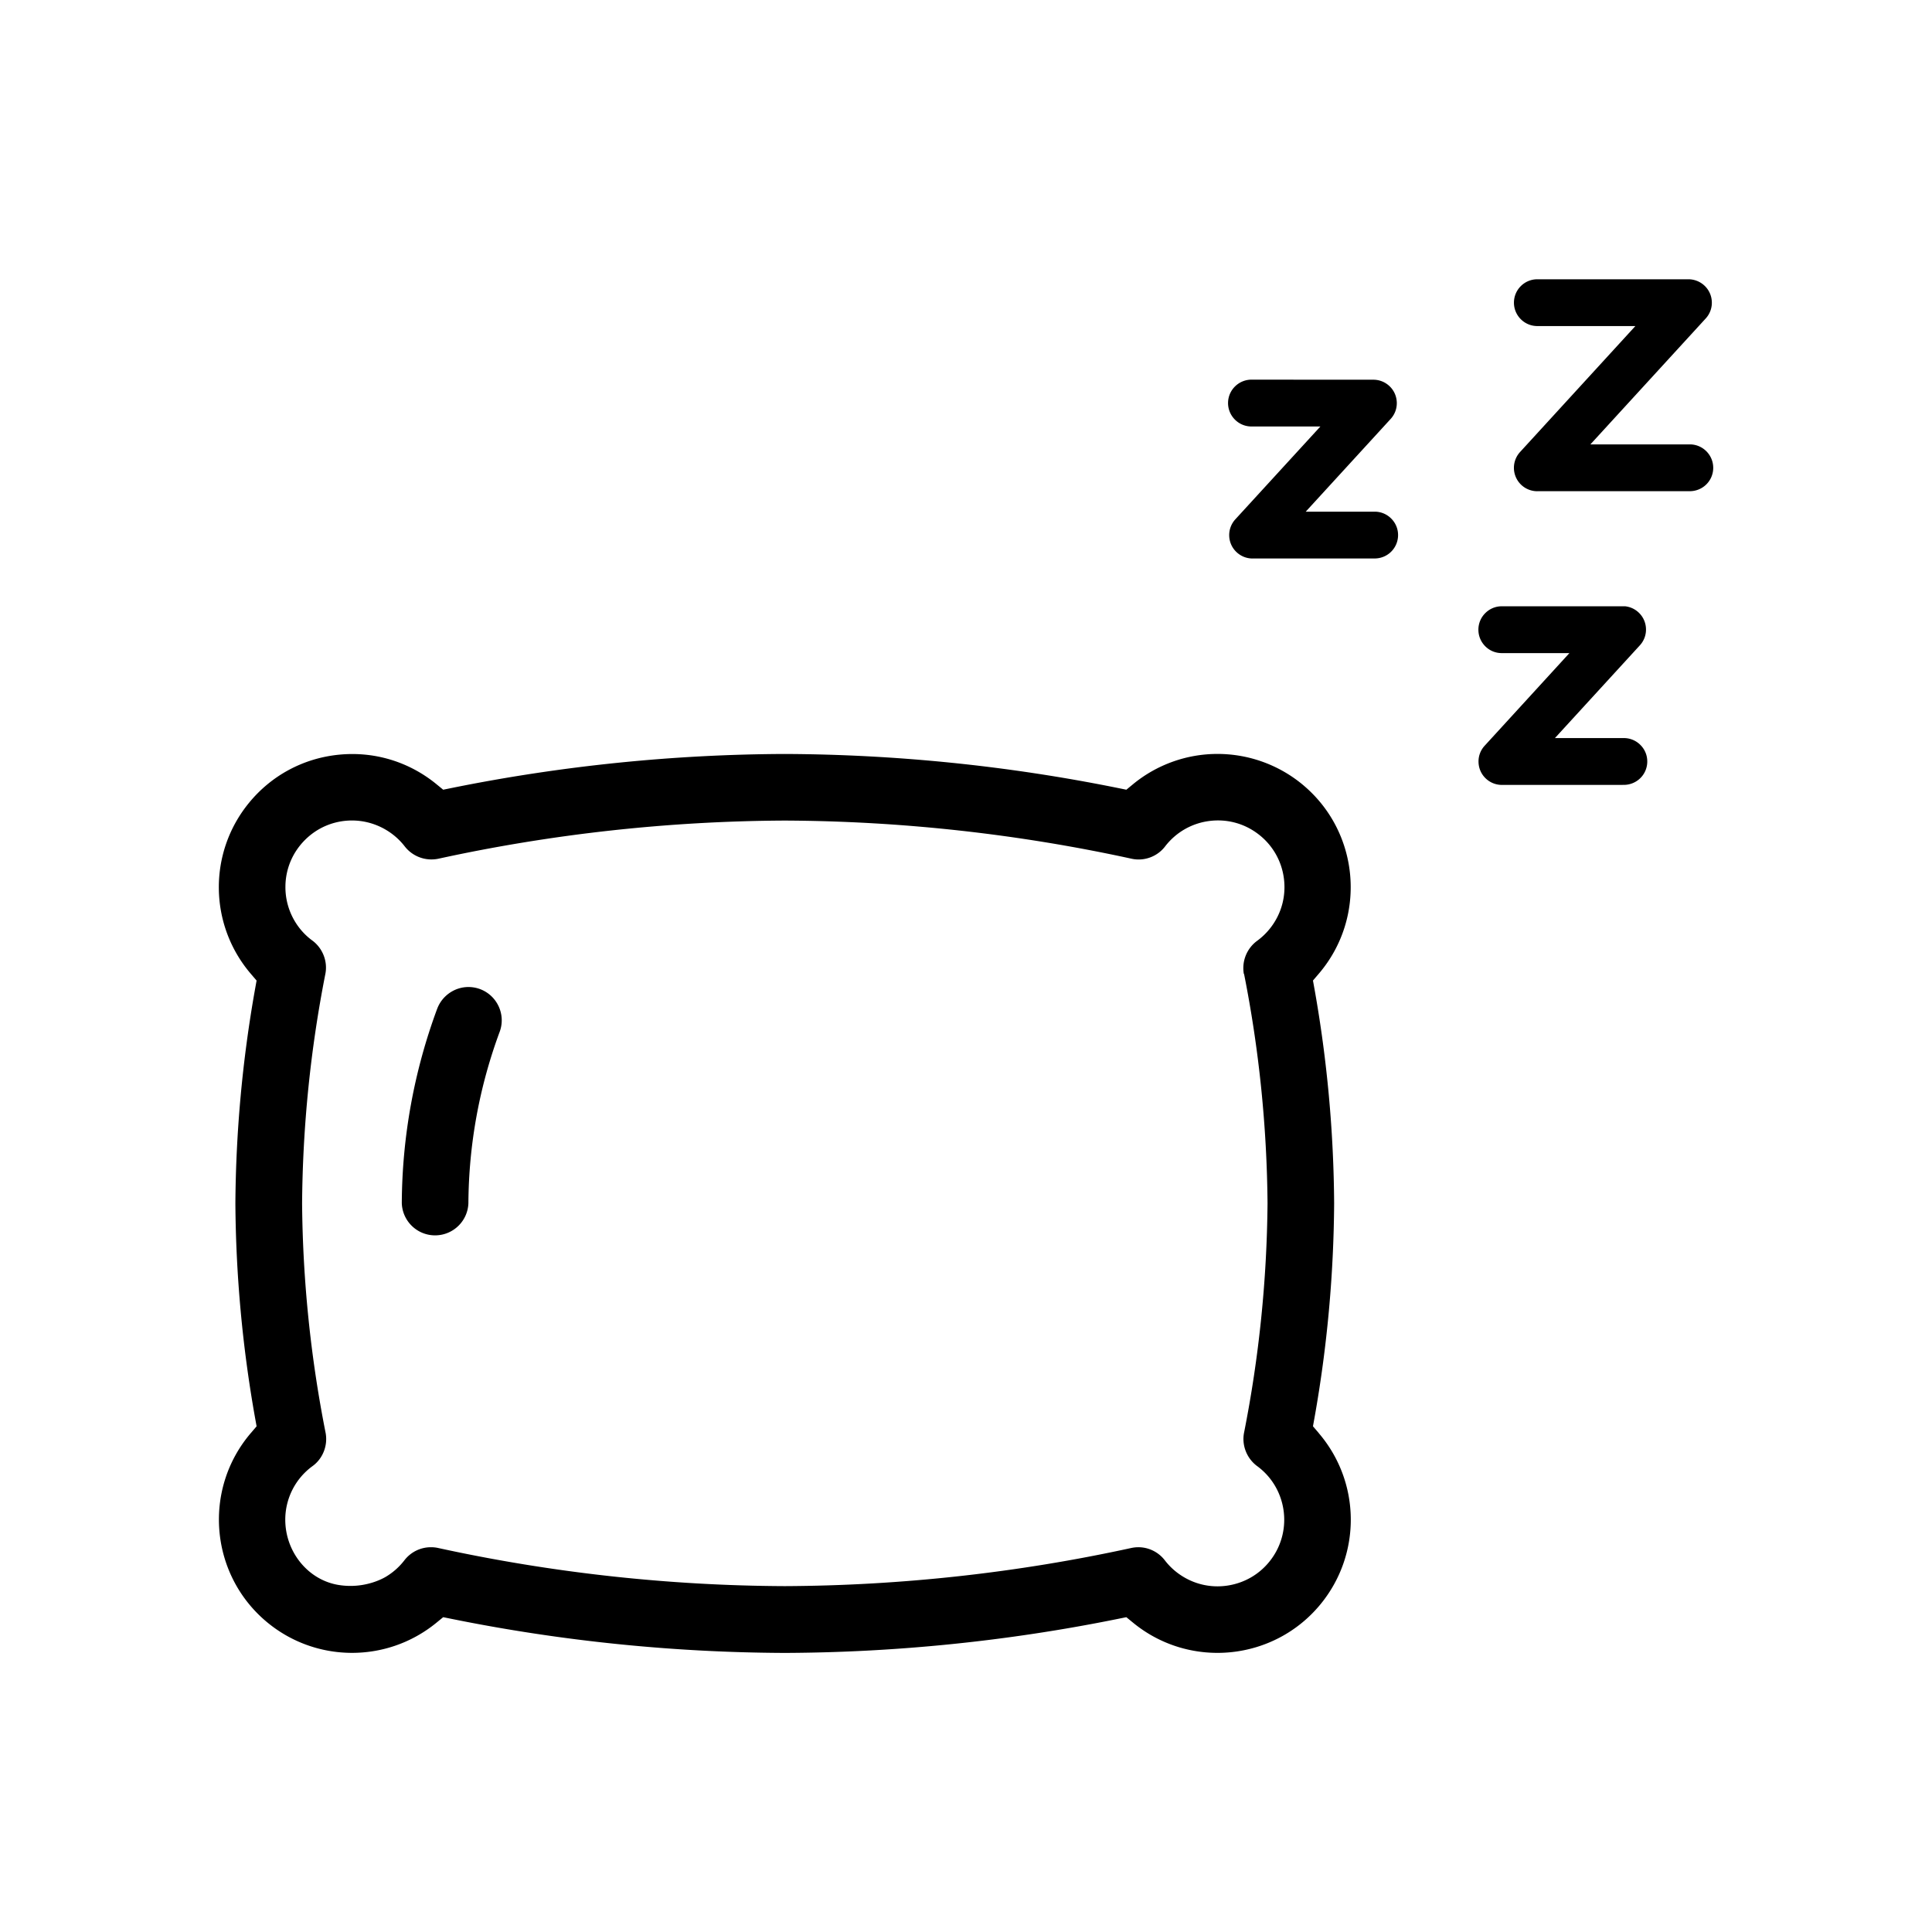 <svg xmlns="http://www.w3.org/2000/svg" viewBox="0 0 512 512">
    <path d="M124.14 256.56h.01-.01zM115.84 267.38a150.36 150.36 0 0 0-9.36 51.48c.17 4.83 4.2 8.65 9.06 8.52 4.68-.13 8.44-3.88 8.59-8.54.1-15.57 2.9-30.87 8.31-45.46 1.65-4.54-.71-9.61-5.28-11.28-.97-.35-1.99-.53-3.02-.53-3.69 0-7.03 2.35-8.3 5.82ZM407.4 130.17h40.23c1.64.04 3.24-.55 4.44-1.68a6.17 6.17 0 0 0 1.95-4.33c.1-3.42-2.6-6.29-6.02-6.39H421.47l30.56-33.37a6.154 6.154 0 0 0 1.62-4.46 6.168 6.168 0 0 0-2.01-4.3 6.235 6.235 0 0 0-4.17-1.63h-40.06c-3.42 0-6.2 2.78-6.2 6.2s2.78 6.2 6.2 6.2h25.98l-30.56 33.38a6.207 6.207 0 0 0 .38 8.76 6.189 6.189 0 0 0 4.19 1.63ZM331.96 148h32.15c1.66.04 3.24-.55 4.44-1.68s1.9-2.68 1.95-4.33c.05-1.66-.55-3.24-1.69-4.44a6.152 6.152 0 0 0-4.33-1.95h-18.45l22.52-24.59c1.11-1.22 1.69-2.81 1.61-4.46s-.79-3.19-2.02-4.3a6.18 6.18 0 0 0-4.19-1.62h-21.19l.05-.02h-10.97c-3.42-.09-6.29 2.6-6.39 6.02-.1 3.42 2.6 6.29 6.02 6.39h18.45L327.4 137.6c-2.33 2.52-2.17 6.46.35 8.77a6.176 6.176 0 0 0 4.2 1.64ZM430 208h.15c1.65.04 3.23-.55 4.44-1.68s1.9-2.68 1.95-4.33c.05-1.66-.55-3.24-1.69-4.44a6.17 6.17 0 0 0-4.33-1.95h-18.45l22.51-24.58a6.154 6.154 0 0 0 1.62-4.46 6.168 6.168 0 0 0-2.01-4.3c-.98-.9-2.22-1.45-3.53-1.59h-32.67c-1.66 0-3.21.65-4.38 1.82a6.167 6.167 0 0 0-1.82 4.38c0 1.66.64 3.21 1.81 4.39s2.73 1.82 4.38 1.82h17.93l-22.5 24.59a6.139 6.139 0 0 0-1.58 4.45c.08 1.65.8 3.18 2.03 4.29a6.175 6.175 0 0 0 4.15 1.6H430Z"/>
    <path d="m349.49 379.78-1.54-1.8.42-2.33c3.33-18.68 5.07-37.77 5.19-56.74-.12-18.96-1.86-38.05-5.19-56.73l-.42-2.33 1.54-1.8c12.65-14.79 10.92-37.12-3.87-49.77a35.34 35.34 0 0 0-22.94-8.48h-.06c-8.11 0-16.02 2.83-22.29 7.97l-1.83 1.51-2.33-.47a454.494 454.494 0 0 0-88.22-9c-29.53.11-59.21 3.14-88.18 9l-2.32.47-1.83-1.5c-7.31-5.96-16.5-8.72-25.88-7.77-9.38.95-17.83 5.5-23.79 12.8-10.8 13.23-10.58 32.26.51 45.25l1.54 1.8-.42 2.33a336.592 336.592 0 0 0-5.2 56.76 336.48 336.48 0 0 0 5.2 56.71l.42 2.33-1.54 1.8c-12.64 14.8-10.89 37.12 3.91 49.77 12.98 11.09 32.01 11.31 45.25.51l1.83-1.5 2.32.47c28.97 5.86 58.66 8.89 88.22 9 29.53-.11 59.21-3.14 88.18-9l2.32-.47 1.83 1.5c15.07 12.32 37.35 10.09 49.67-4.98 10.83-13.25 10.62-32.3-.51-45.3Zm-19.8-121.67c3.96 19.9 6.05 40.36 6.22 60.74-.17 20.46-2.27 40.93-6.24 60.92-.61 3.27.74 6.72 3.46 8.74 7.83 5.72 9.55 16.79 3.81 24.64-2.78 3.81-6.88 6.3-11.54 7.03-4.66.73-9.32-.41-13.13-3.19-1.37-1-2.58-2.18-3.61-3.53a8.855 8.855 0 0 0-7-3.43c-.6 0-1.23.07-1.85.2-30.09 6.57-61 9.98-91.84 10.11-30.88-.13-61.79-3.54-91.91-10.12-.59-.13-1.22-.19-1.85-.19-2.76 0-5.33 1.26-7.03 3.45a17.47 17.47 0 0 1-4.68 4.23s-5.3 3.54-12.78 2.32c-8.1-1.32-14.11-8.77-14.12-17.29a17.557 17.557 0 0 1 7.31-14.27c2.66-1.97 4.01-5.42 3.38-8.75-3.96-19.94-6.06-40.4-6.23-60.77.15-20.46 2.23-40.93 6.18-60.92.62-3.27-.72-6.72-3.42-8.74-4.5-3.27-7.2-8.6-7.18-14.23 0-4.69 1.84-9.12 5.18-12.46 3.33-3.33 7.76-5.16 12.47-5.16h.01c5.44 0 10.67 2.58 13.98 6.89a8.954 8.954 0 0 0 7.02 3.43h.01c.63 0 1.26-.06 1.87-.19 30.08-6.57 60.99-9.97 91.82-10.11 30.88.13 61.79 3.54 91.92 10.12 3.29.71 6.76-.56 8.82-3.24 2.86-3.73 7.01-6.14 11.68-6.76 4.67-.62 9.31.61 13.05 3.48a17.54 17.54 0 0 1 6.77 11.69c.62 4.67-.61 9.31-3.48 13.05a17.764 17.764 0 0 1-3.61 3.53 8.97 8.97 0 0 0-3.52 8.78Z"/>
</svg>
